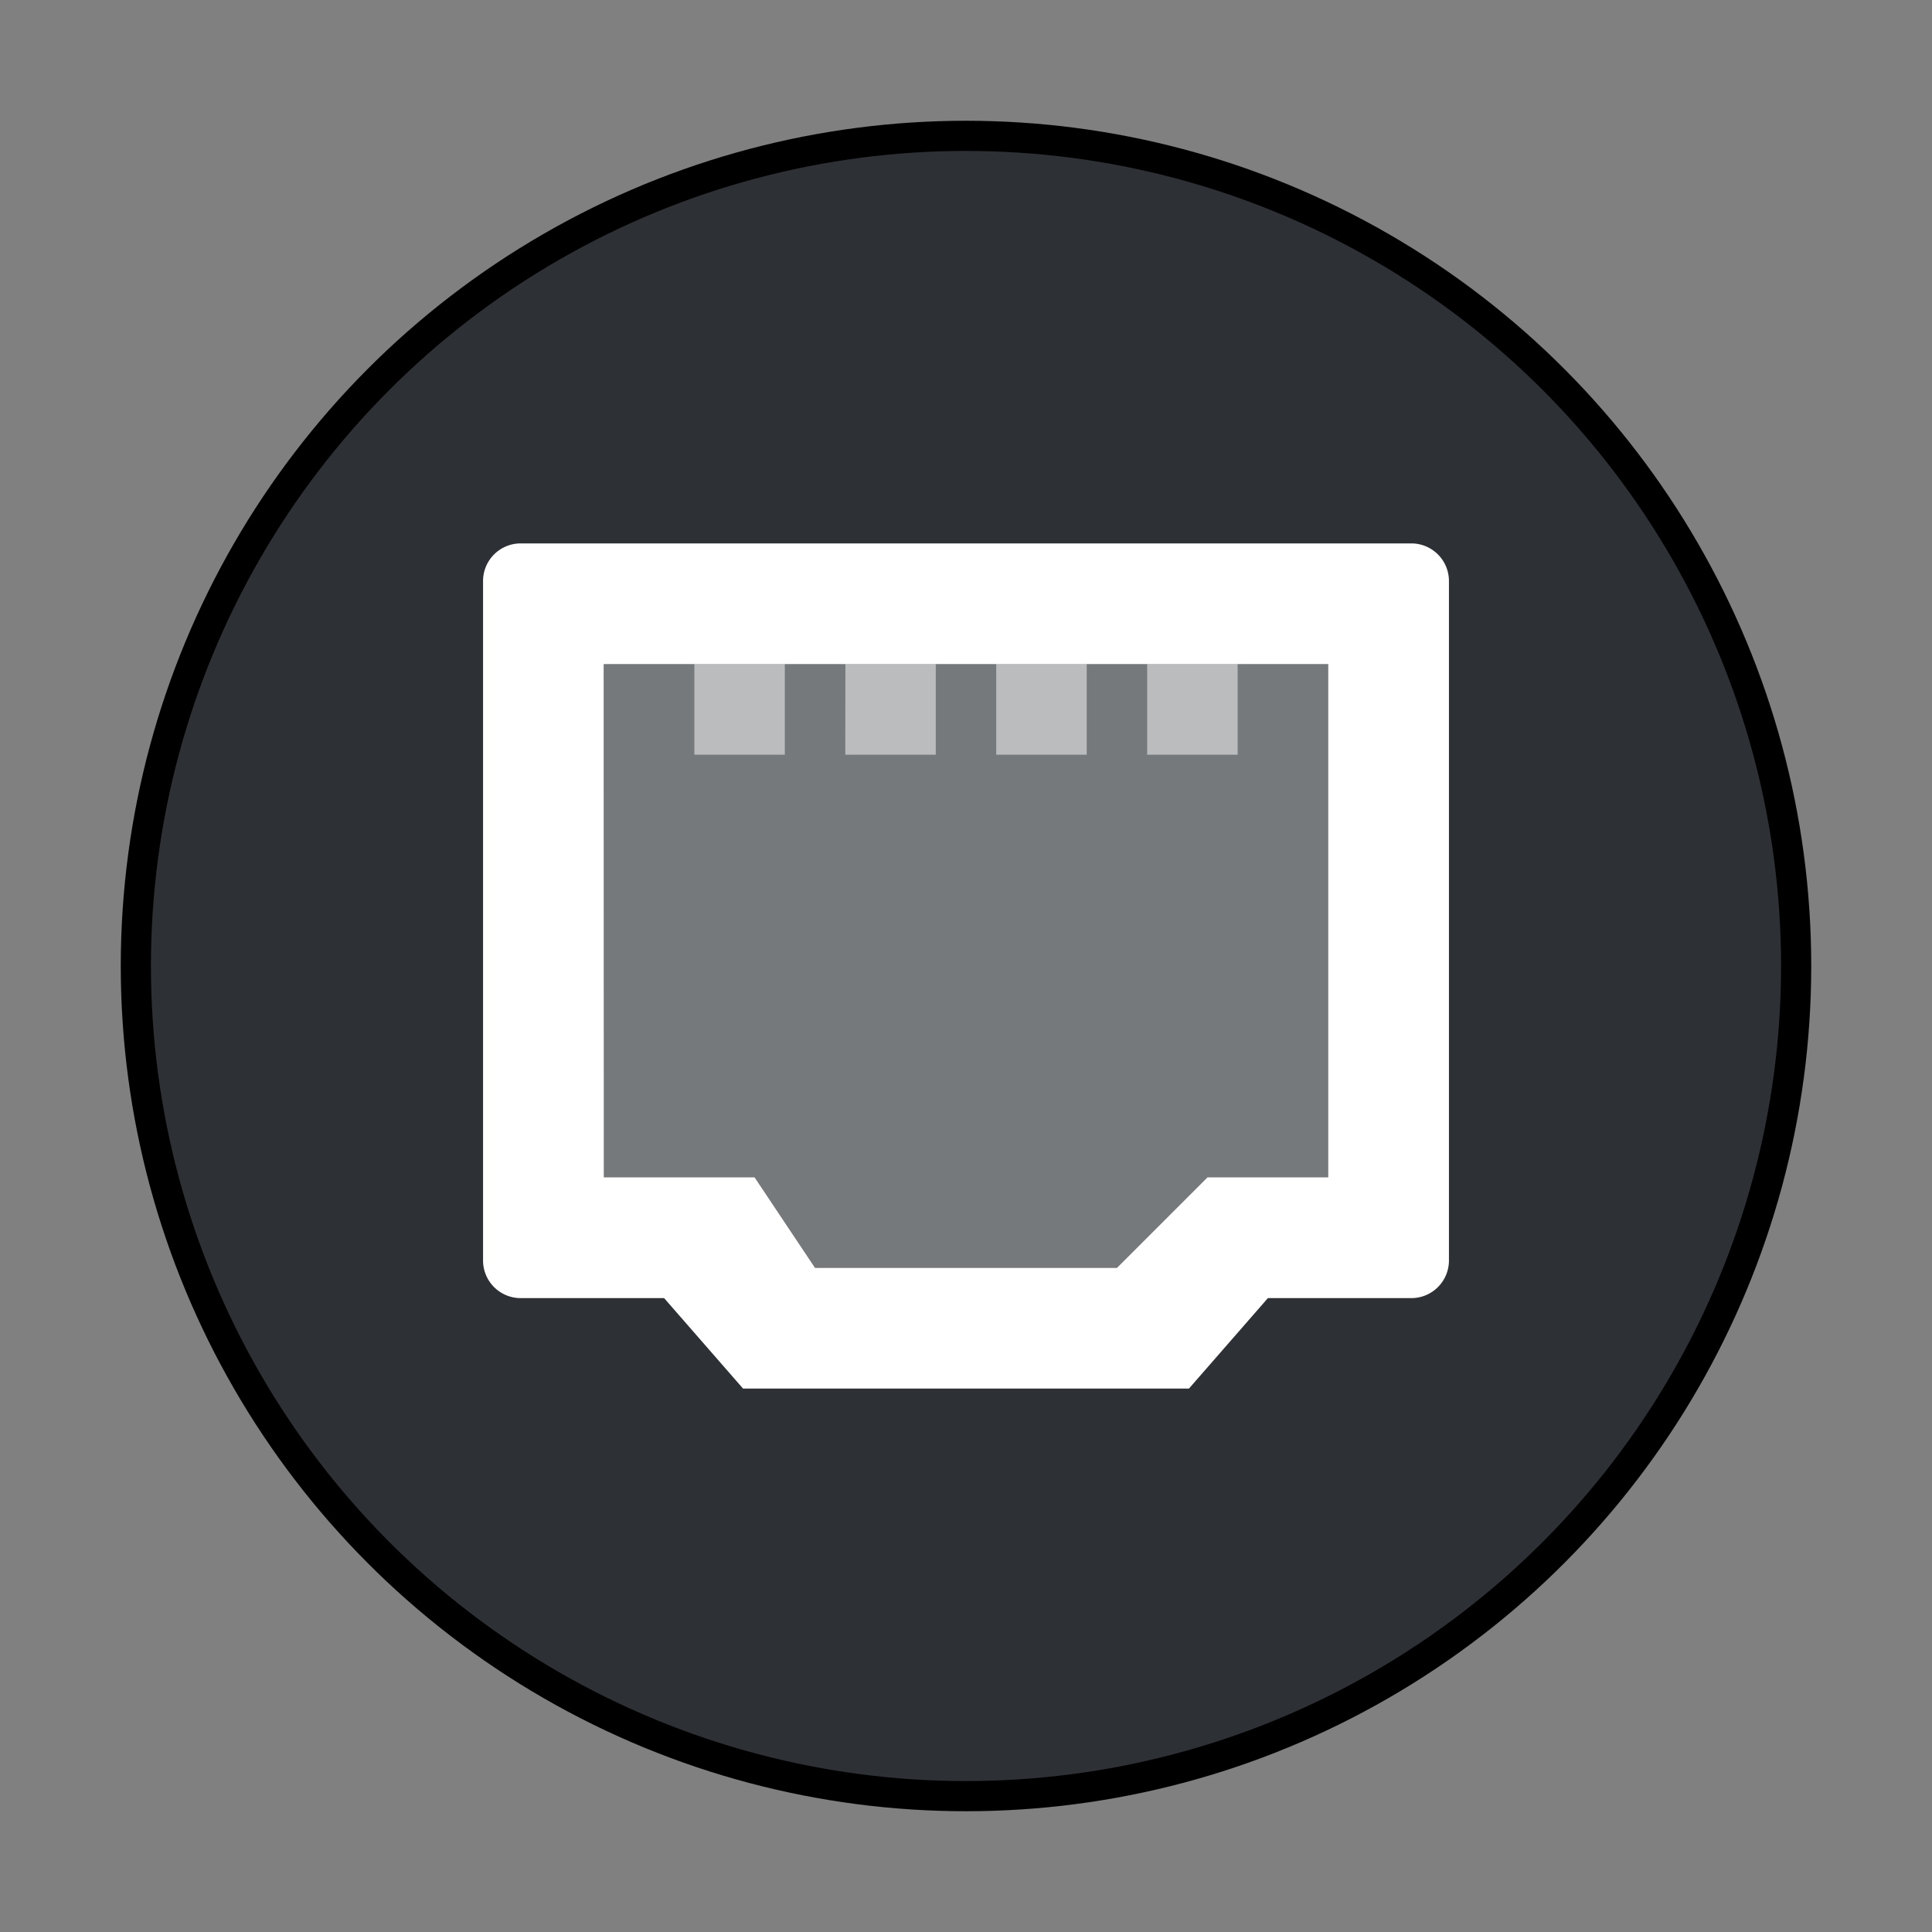 <svg xmlns="http://www.w3.org/2000/svg" width="64" height="64" viewBox="0 0 16.934 16.934"><rect x="0" y="0" width="16.934" height="16.934" fill="#808080" stroke="none"/><circle cx="8.467" cy="8.467" r="7.144" fill="#2d3135" stroke="#000" stroke-width=".529" style="paint-order:markers stroke fill"/><circle cx="8.467" cy="8.467" r="7.144" fill="#2d3135" style="paint-order:markers stroke fill"/><g fill="#fff" stroke-width=".265"><path d="M4.559 4.763a.33.33 0 0 0-.325.336v5.942a.33.33 0 0 0 .325.337h1.262l.692.793h3.908l.692-.793h1.262a.33.33 0 0 0 .325-.337V5.099a.33.33 0 0 0-.325-.336zm.733 1.058h6.35v4.498h-1.058l-.794.794H7.144l-.53-.794H5.293z" style="paint-order:markers stroke fill"/><path d="m7.144 11.113-.53-.794H5.293V5.821h6.35v4.498h-1.058l-.794.794z" opacity=".35"/><path d="M6.086 6.615h.793V5.82h-.793zm1.323 0h.793V5.82H7.41zm1.323 0h.793V5.82h-.793zm1.323 0h.793V5.82h-.793z" opacity=".5"/></g></svg>